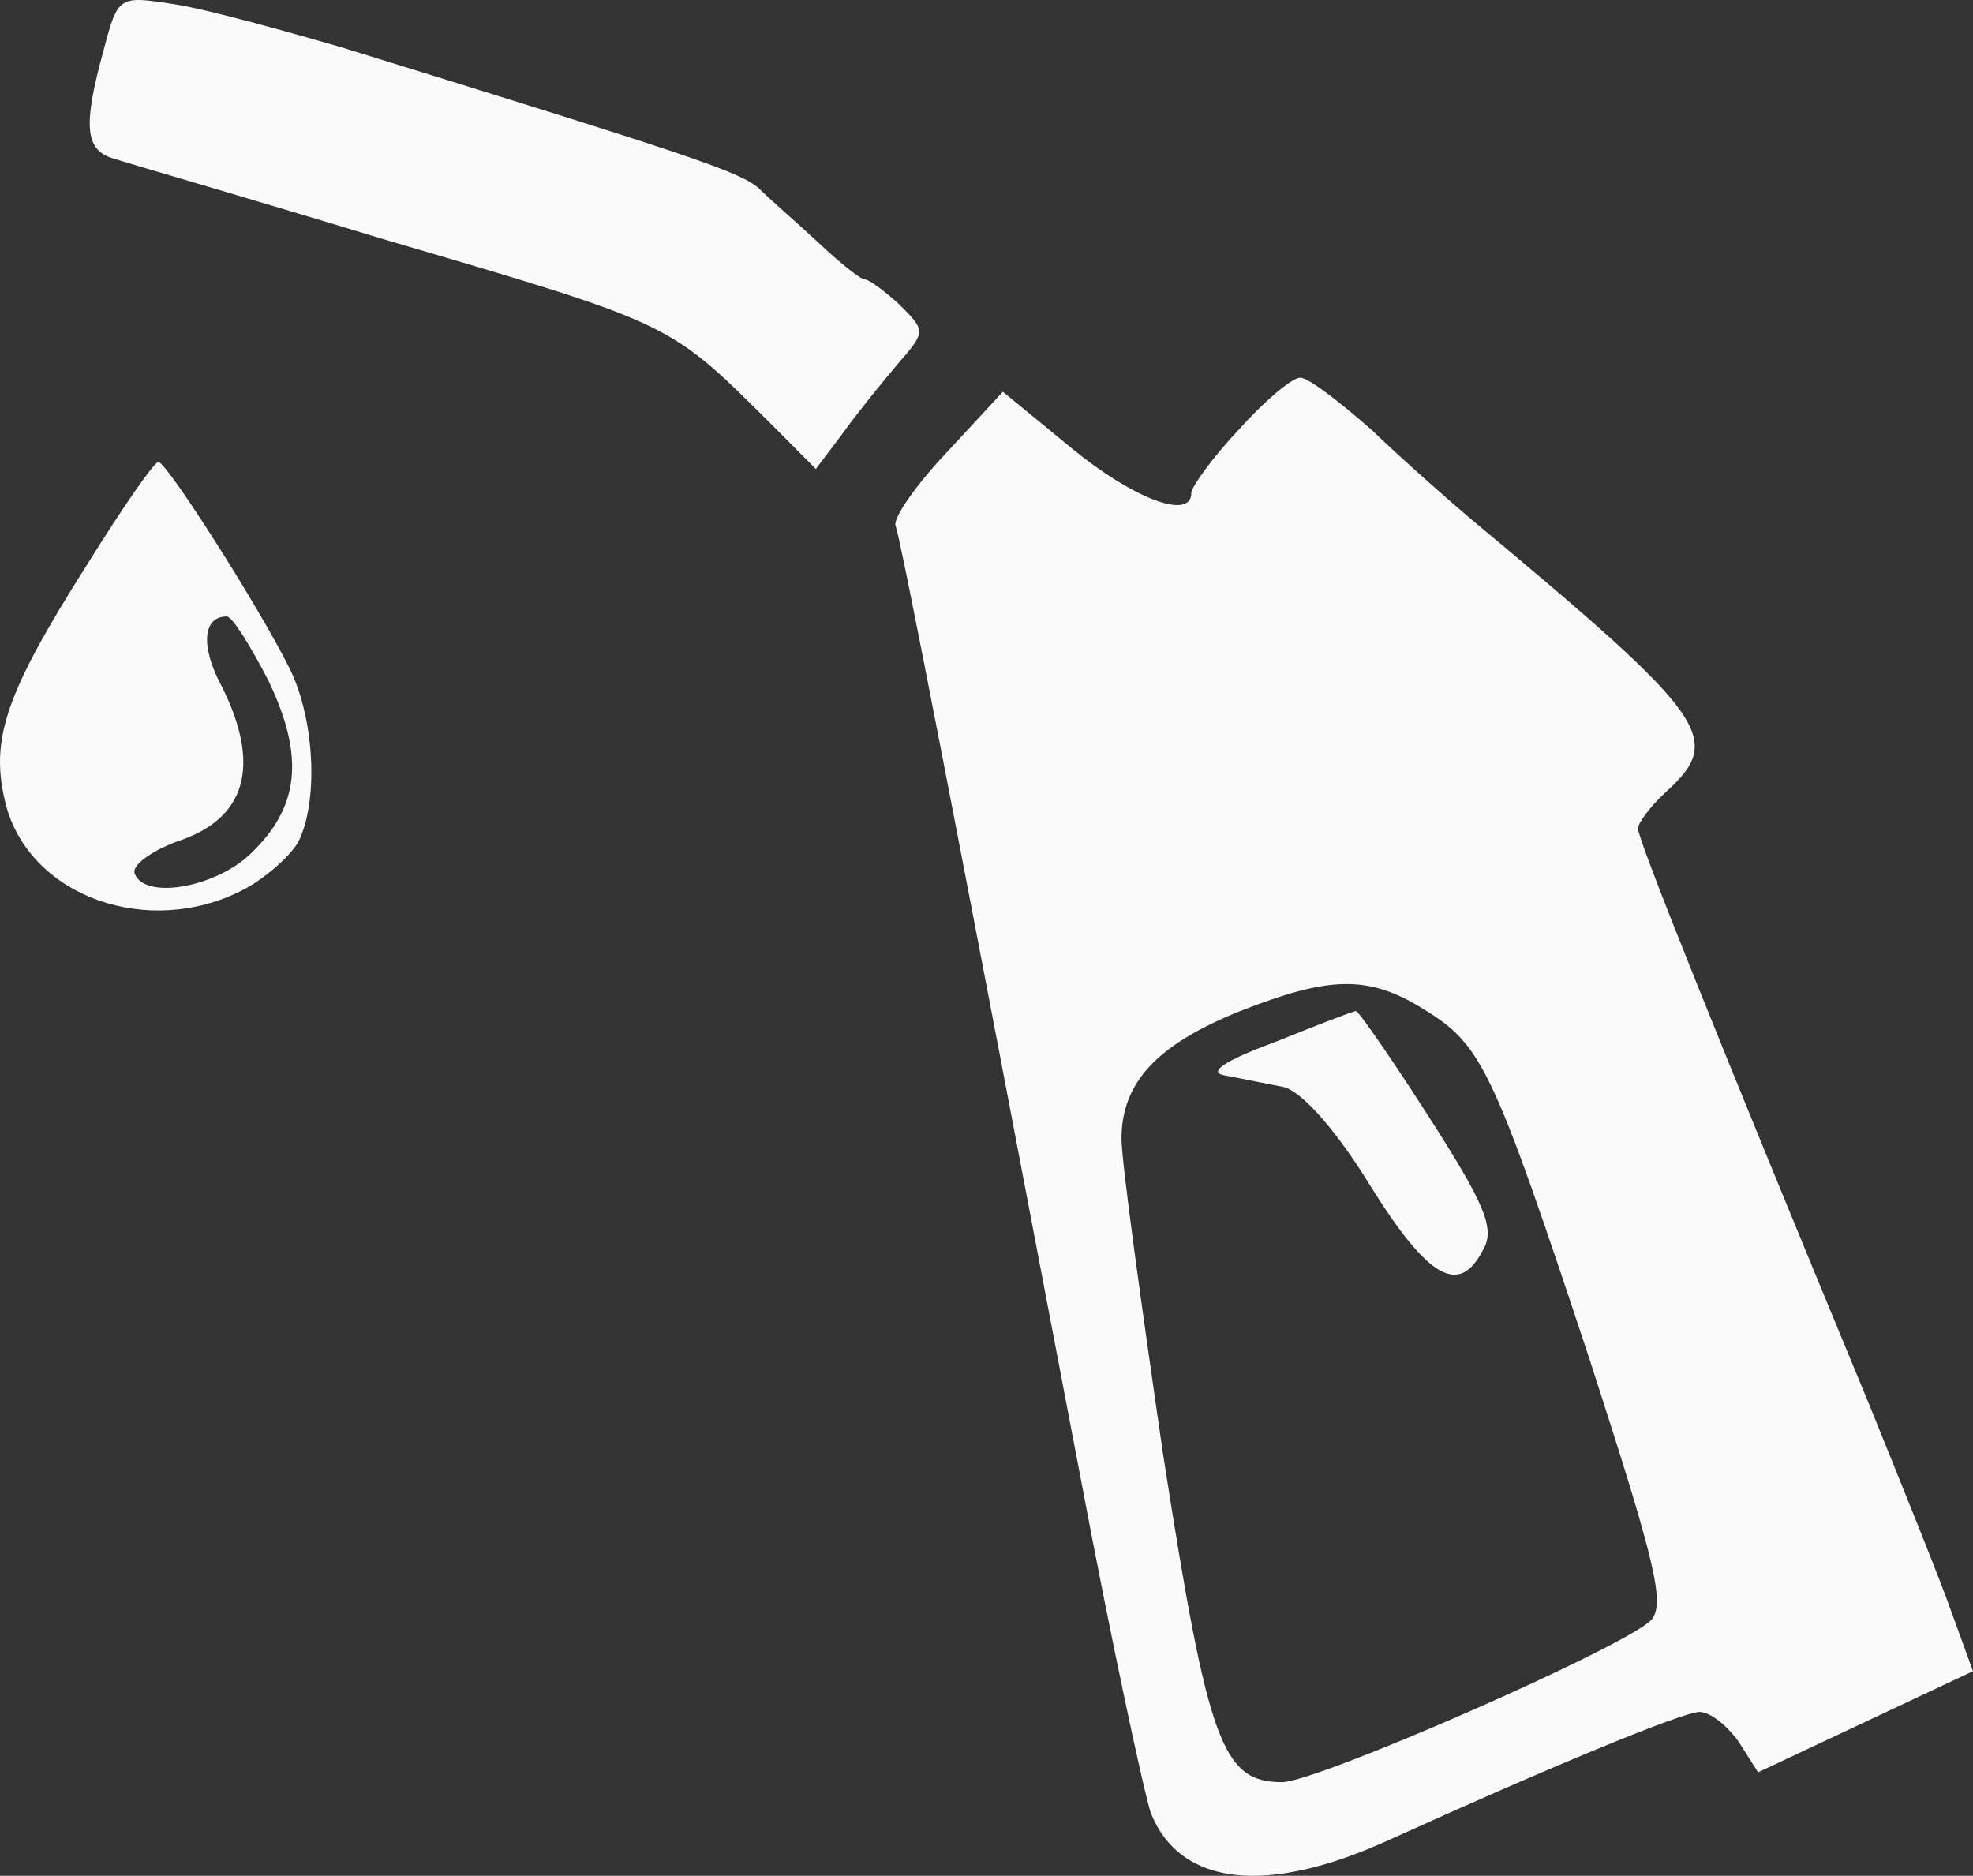 <svg width="142" height="135" viewBox="0 0 142 135" fill="none" xmlns="http://www.w3.org/2000/svg">
<rect x="0" y="0" width="142" height="135" fill="#333333" stroke="none"/>
<path d="M7.48 3.53C5.973 8.988 6.073 10.808 8.183 11.414C9.087 11.717 17.827 14.245 27.472 17.176C48.77 23.442 48.067 23.139 55.702 30.72L58.716 33.752L60.625 31.225C61.629 29.81 63.438 27.587 64.543 26.273C66.653 23.847 66.653 23.847 64.744 21.926C63.639 20.916 62.533 20.107 62.232 20.107C61.931 20.107 60.424 18.894 58.917 17.479C57.41 16.064 55.401 14.345 54.597 13.537C53.191 12.324 49.473 11.111 24.659 3.429C20.138 2.115 14.613 0.599 12.503 0.296C8.585 -0.311 8.484 -0.311 7.48 3.53Z" fill="#FAFAFA"/>
<path d="M89.156 30.922C87.248 32.944 85.741 35.066 85.741 35.471C85.741 37.492 81.521 35.875 77.101 32.236L72.178 28.193L68.159 32.539C65.949 34.864 64.342 37.189 64.442 37.795C64.844 38.806 68.863 59.628 77.804 106.528C80.014 118.253 82.325 128.967 82.827 130.483C84.937 135.739 91.166 136.447 100.006 132.404C111.359 127.249 121.104 123.206 122.309 123.206C123.113 123.206 124.318 124.216 125.122 125.328L126.529 127.552L134.264 123.913L142 120.274L140.493 116.13C139.689 113.805 136.977 107.134 134.566 101.171C123.515 74.486 117.889 60.437 117.889 59.628C117.889 59.224 118.793 58.011 119.898 57C124.118 53.159 123.012 51.643 106.034 37.492C104.226 35.976 100.911 33.045 98.7 30.922C96.39 28.901 94.18 27.182 93.577 27.182C92.974 27.182 90.965 28.901 89.156 30.922ZM102.518 72.667C106.637 75.194 107.441 76.811 114.373 97.734C119.195 112.592 119.898 115.524 118.793 116.636C116.683 118.657 94.782 128.259 92.271 128.259C87.951 128.259 86.946 125.429 83.731 104.809C82.124 93.792 80.717 83.583 80.717 81.966C80.717 77.923 83.229 75.194 89.257 72.768C95.686 70.241 98.499 70.14 102.518 72.667Z" fill="#FAFAFA"/>
<path d="M91.768 74.992C87.951 76.407 86.846 77.216 88.252 77.418C89.357 77.62 91.266 78.024 92.371 78.226C93.677 78.529 96.189 81.36 98.6 85.302C102.819 92.074 105.03 93.287 106.737 89.951C107.642 88.435 106.838 86.616 102.819 80.349C100.107 76.104 97.696 72.667 97.595 72.768C97.394 72.768 94.782 73.779 91.768 74.992Z" fill="#FAFAFA"/>
<path d="M6.274 40.626C0.246 50.127 -0.758 53.361 0.447 58.011C2.256 64.581 10.694 67.512 17.426 64.076C19.033 63.267 20.841 61.65 21.444 60.639C22.951 57.708 22.65 51.744 20.841 48.105C18.631 43.658 12.001 33.247 11.398 33.247C11.096 33.247 8.786 36.583 6.274 40.626ZM19.334 49.015C21.946 54.473 21.545 58.112 18.028 61.447C15.517 63.873 10.393 64.783 9.69 62.863C9.489 62.256 10.896 61.245 12.804 60.538C17.727 58.921 18.832 55.08 15.919 49.318C14.412 46.488 14.613 44.365 16.32 44.365C16.722 44.365 18.028 46.488 19.334 49.015Z" fill="#FAFAFA"/>
</svg>

